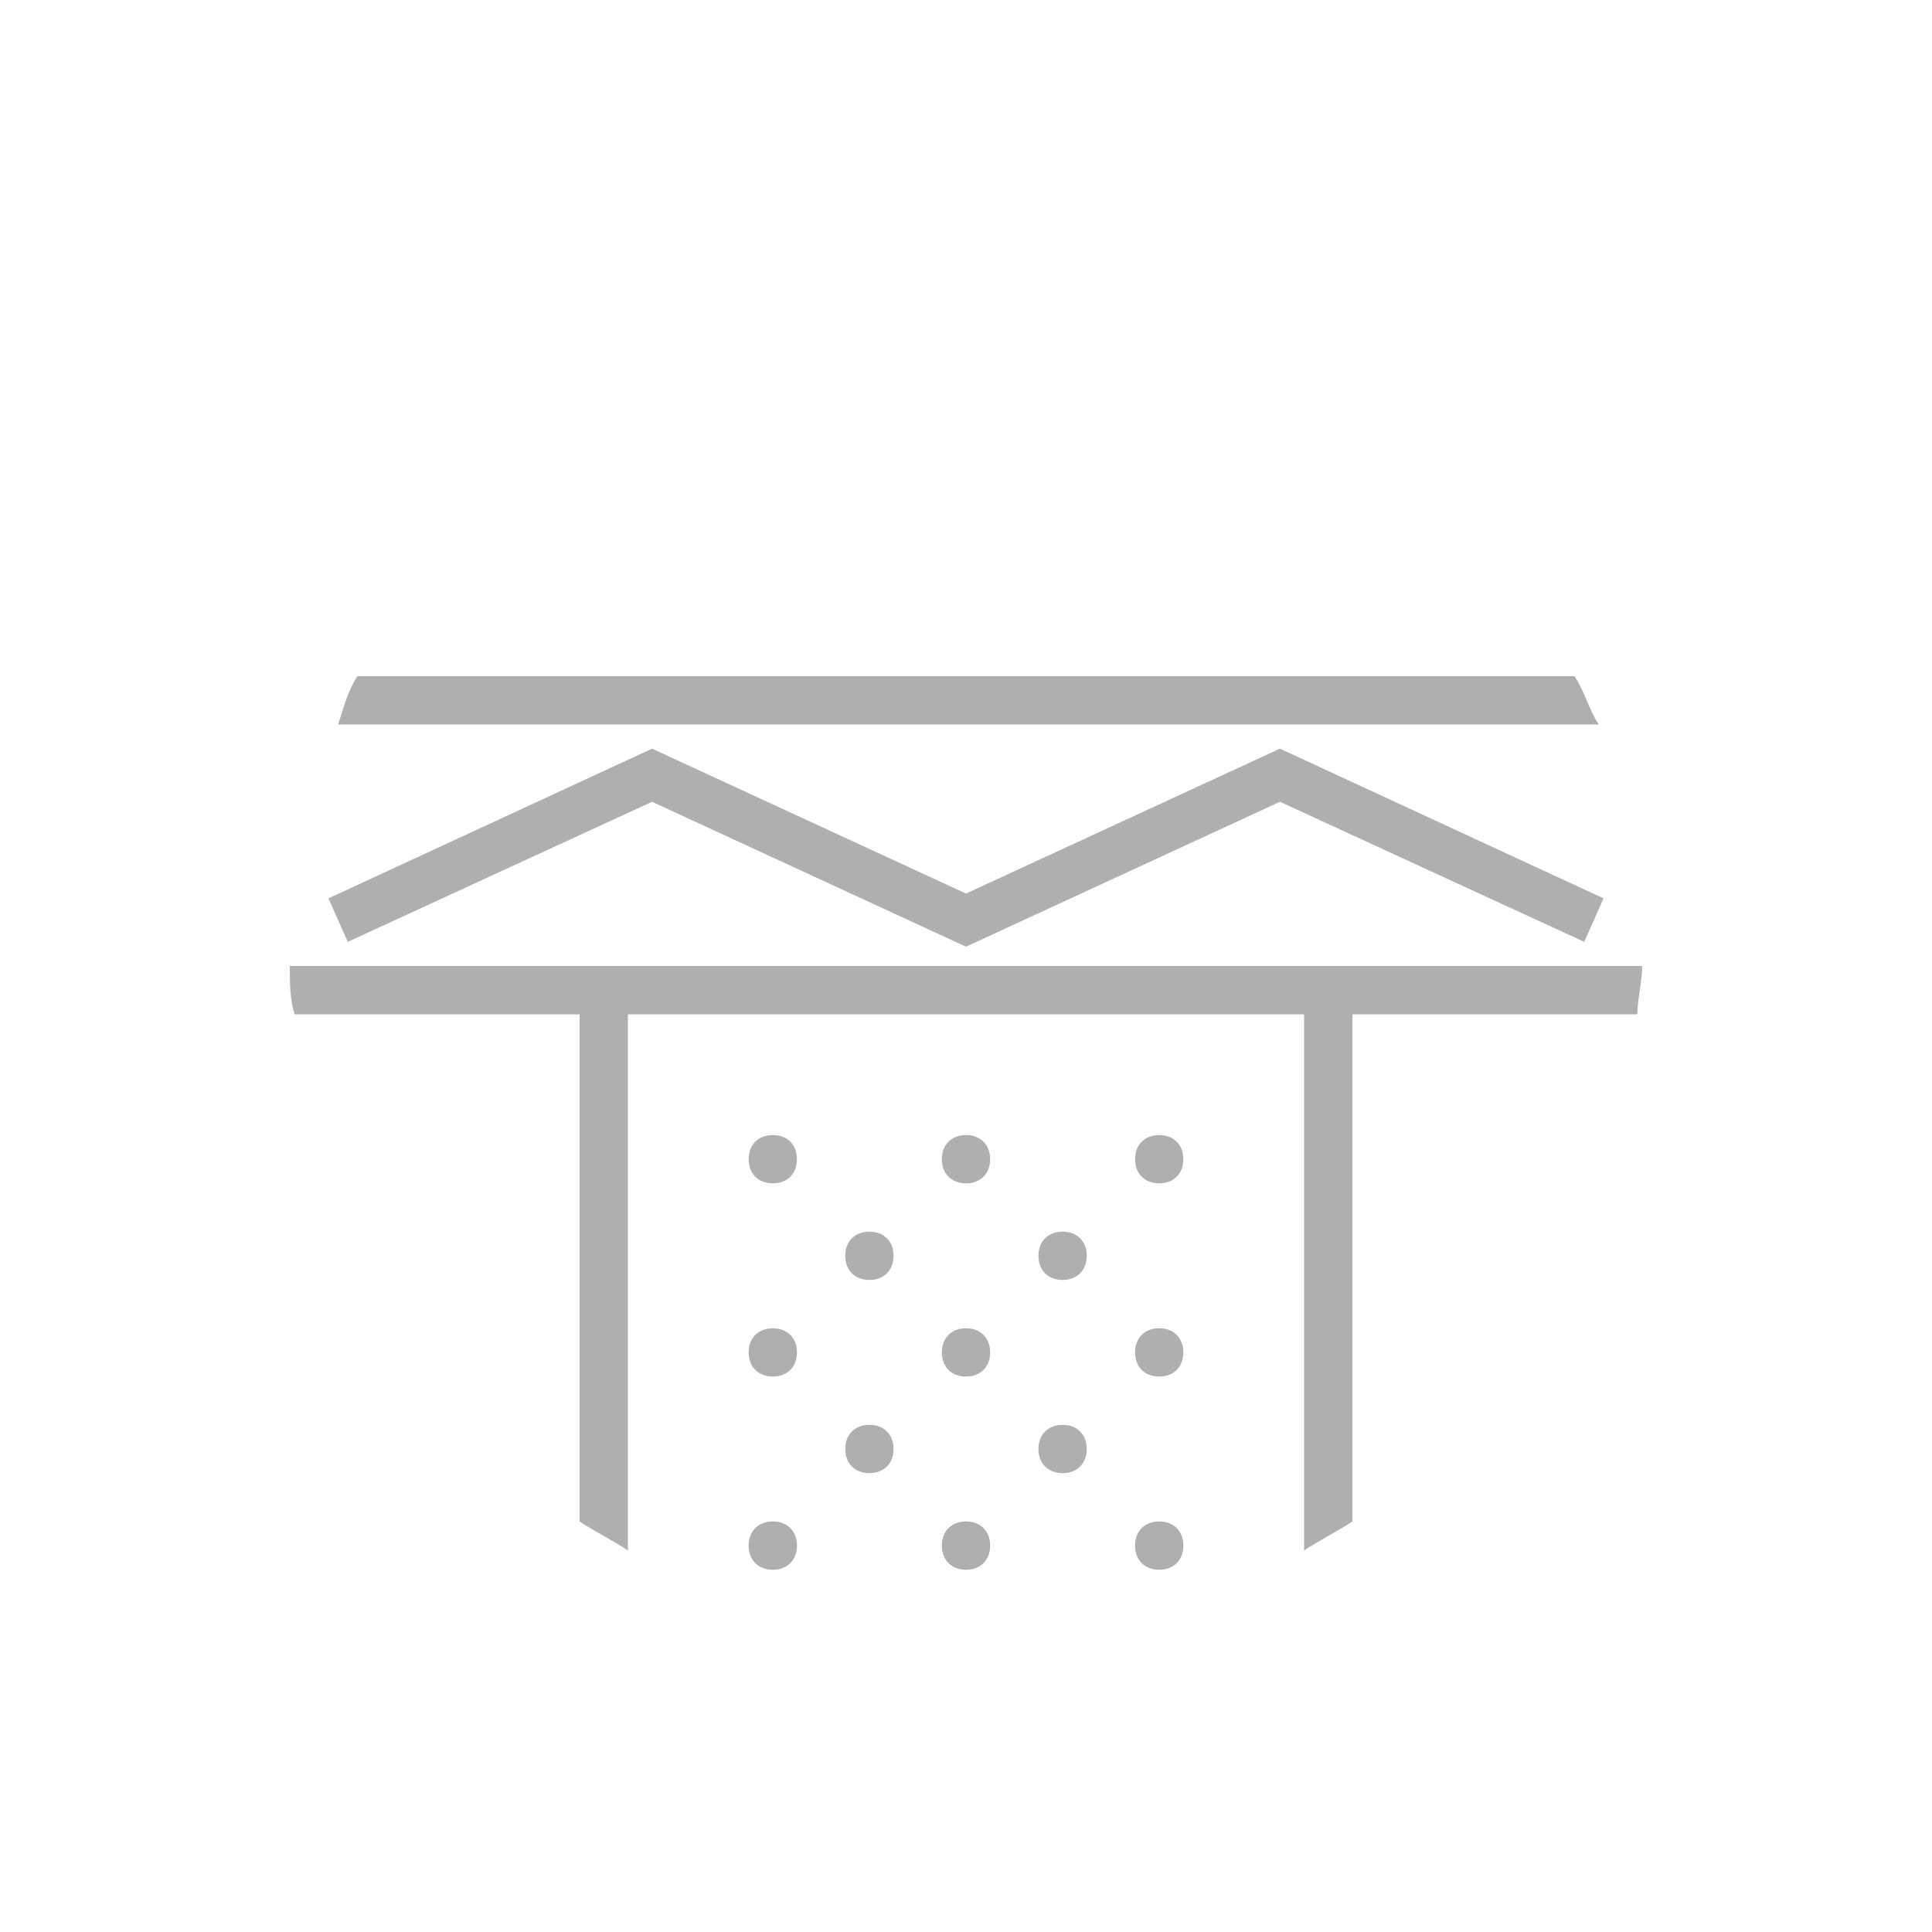 <?xml version="1.0" encoding="utf-8"?>
<!-- Generator: Adobe Illustrator 19.1.0, SVG Export Plug-In . SVG Version: 6.00 Build 0)  -->
<!DOCTYPE svg PUBLIC "-//W3C//DTD SVG 1.1//EN" "http://www.w3.org/Graphics/SVG/1.1/DTD/svg11.dtd">
<svg version="1.1" xmlns="http://www.w3.org/2000/svg" xmlns:xlink="http://www.w3.org/1999/xlink" x="0px" y="0px" width="40px"
	 height="40px" viewBox="0 0 40 40" style="enable-background:new 0 0 40 40;" xml:space="preserve">
<style type="text/css">
	.st0{display:none;}
	.st1{fill:#FFFFFF;}
	.st2{display:inline;}
	.st3{fill:#8800BB;}
	.st4{fill:#DD0000;}
	.st5{fill:#FF9900;}
	.st6{fill:#009900;}
	.st7{fill:#AFAFAF;}
	.st8{fill:#0066CC;}
	.st9{fill:none;stroke:#0066CC;stroke-miterlimit:10;}
	.st10{display:inline;fill:#ED1C24;}
	.st11{display:inline;fill:#F15A22;}
	.st12{display:inline;fill:#F68B1F;}
	.st13{display:inline;fill:#FDB913;}
	.st14{display:inline;fill:#FFF200;}
	.st15{display:inline;fill:#CBDB2A;}
	.st16{display:inline;fill:#00A651;}
	.st17{display:inline;fill:#6DC8BF;}
	.st18{display:inline;fill:#00ADDC;}
	.st19{display:inline;fill:#524FA1;}
	.st20{display:inline;fill:#662D91;}
	.st21{display:inline;fill:#B72467;}
	.st22{display:inline;fill:#FF0000;}
	.st23{display:inline;fill:#FF8000;}
	.st24{display:inline;fill:#FFFF00;}
	.st25{display:inline;fill:#80FF00;}
	.st26{display:inline;fill:#00FF00;}
	.st27{display:inline;fill:#00E180;}
	.st28{display:inline;fill:#00FFFF;}
	.st29{display:inline;fill:#0080FF;}
	.st30{display:inline;fill:#0000FF;}
	.st31{display:inline;fill:#8000FF;}
	.st32{display:inline;fill:#FF00FF;}
	.st33{display:inline;fill:#FF0080;}
	.st34{display:inline;fill:#AFAFAF;}
	.st35{display:inline;fill:#8800BB;}
	.st36{display:inline;fill:#DD0000;}
	.st37{display:inline;fill:#FF9900;}
	.st38{display:inline;fill:#009900;}
	.st39{display:inline;fill:#0066CC;}
	.st40{display:inline;fill:#DD8000;}
	.st41{display:inline;fill:#DDDD00;}
	.st42{display:inline;fill:#80DD00;}
	.st43{display:inline;fill:#00DD00;}
	.st44{display:inline;fill:#00DD80;}
	.st45{display:inline;fill:#00DDDD;}
	.st46{display:inline;fill:#0080DD;}
	.st47{display:inline;fill:#0000DD;}
	.st48{display:inline;fill:#8000DD;}
	.st49{display:inline;fill:#DD00DD;}
	.st50{display:inline;fill:#DD0080;}
	.st51{display:inline;fill:#00BB00;}
	.st52{display:inline;fill:#007700;}
	.st53{display:inline;fill:#005500;}
	.st54{display:inline;fill:#003300;}
	.st55{display:inline;fill:#FF2200;}
	.st56{display:inline;fill:#BB0000;}
	.st57{display:inline;fill:#990000;}
	.st58{display:inline;fill:#191919;}
	.st59{display:inline;fill:#323232;}
	.st60{display:inline;fill:#4B4B4B;}
	.st61{display:inline;fill:#646464;}
	.st62{display:inline;fill:#7D7D7D;}
	.st63{display:inline;fill:#969696;}
	.st64{display:inline;fill:#C8C8C8;}
	.st65{display:inline;fill:#E1E1E1;}
	.st66{display:inline;fill:#FAFAFA;}
	.st67{display:inline;fill:#FFFFFF;}
	.st68{display:inline;fill:#0088CC;}
	.st69{display:inline;fill:#00AACC;}
	.st70{display:inline;fill:#0044CC;}
	.st71{display:inline;fill:#0022CC;}
	.st72{display:inline;fill:#0000CC;}
	.st73{display:inline;fill:#6600BB;}
	.st74{fill:#191919;}
	.st75{display:inline;fill:#E6E6E6;}
	.st76{display:inline;fill:#EBEBEB;}
	.st77{display:inline;fill:#F0F0F0;}
	.st78{display:inline;fill:#F5F5F5;}
	.st79{display:inline;fill:#00CCCC;}
	.st80{display:inline;fill:#770000;}
	.st81{display:inline;fill:#FF4400;}
	.st82{display:inline;fill:#FF7700;}
	.st83{display:inline;fill:#FF5500;}
	.st84{display:inline;fill:#FF3300;}
	.st85{display:inline;fill:#FFBB00;}
	.st86{display:inline;fill:#FFDD00;}
	.st87{display:inline;fill:#4400BB;}
	.st88{display:inline;fill:#2200BB;}
	.st89{display:inline;fill:#AA00BB;}
	.st90{display:inline;fill:#CC00BB;}
	.st91{display:inline;fill:#EE00BB;}
	.st92{display:inline;fill:none;stroke:#000000;stroke-width:2;stroke-miterlimit:10;}
</style>
<g id="nimet">
</g>
<g id="sticker-suunta" class="st0">
	<path class="st2" d="M36,20c0-8.8-7.2-16-16-16S4,11.2,4,20c0,7.2,4.8,13.3,11.3,15.3L20,40l4.7-4.7C31.2,33.3,36,27.2,36,20z"/>
	<g class="st2">
		<circle class="st1" cx="20" cy="20" r="15"/>
	</g>
</g>
<g id="tack-pinni" class="st0">
	<g class="st2">
		<path class="st3" d="M36,20c0-8.8-7.2-16-16-16S4,11.2,4,20c0,4.4,1.8,8.4,4.7,11.3l0,0C11.8,34.4,20,40,20,40s8.2-5.6,11.3-8.7h0
			l0,0C34.2,28.4,36,24.4,36,20z"/>
	</g>
	<g class="st2">
		<path class="st1" d="M9.4,30.6c2.6,2.6,8.7,6.9,10.6,8.2c1.9-1.3,8.1-5.6,10.6-8.2C33.4,27.8,35,24,35,20c0-8.3-6.7-15-15-15
			S5,11.7,5,20C5,24,6.6,27.8,9.4,30.6z"/>
	</g>
</g>
<g id="ikonit">
	<path class="st7" d="M15.5,28c0-0.3,0.2-0.5,0.5-0.5s0.5,0.2,0.5,0.5c0,0.3-0.2,0.5-0.5,0.5S15.5,28.3,15.5,28z M12,21v10.5
		c0.3,0.2,0.7,0.4,1,0.6V21h14v11.1c0.3-0.2,0.7-0.4,1-0.6V21h5.9c0-0.3,0.1-0.7,0.1-1H6c0,0.3,0,0.7,0.1,1H12z M16,24.5
		c0.3,0,0.5-0.2,0.5-0.5c0-0.3-0.2-0.5-0.5-0.5s-0.5,0.2-0.5,0.5C15.5,24.3,15.7,24.5,16,24.5z M16,32.5c0.3,0,0.5-0.2,0.5-0.5
		c0-0.3-0.2-0.5-0.5-0.5s-0.5,0.2-0.5,0.5C15.5,32.3,15.7,32.5,16,32.5z M22,30.5c0.3,0,0.5-0.2,0.5-0.5c0-0.3-0.2-0.5-0.5-0.5
		s-0.5,0.2-0.5,0.5C21.5,30.3,21.7,30.5,22,30.5z M24,28.5c0.3,0,0.5-0.2,0.5-0.5c0-0.3-0.2-0.5-0.5-0.5s-0.5,0.2-0.5,0.5
		C23.5,28.3,23.7,28.5,24,28.5z M18,30.5c0.3,0,0.5-0.2,0.5-0.5c0-0.3-0.2-0.5-0.5-0.5s-0.5,0.2-0.5,0.5
		C17.5,30.3,17.7,30.5,18,30.5z M24,32.5c0.3,0,0.5-0.2,0.5-0.5c0-0.3-0.2-0.5-0.5-0.5s-0.5,0.2-0.5,0.5
		C23.5,32.3,23.7,32.5,24,32.5z M24,24.5c0.3,0,0.5-0.2,0.5-0.5c0-0.3-0.2-0.5-0.5-0.5s-0.5,0.2-0.5,0.5
		C23.5,24.3,23.7,24.5,24,24.5z M22,26.5c0.3,0,0.5-0.2,0.5-0.5c0-0.3-0.2-0.5-0.5-0.5s-0.5,0.2-0.5,0.5
		C21.5,26.3,21.7,26.5,22,26.5z M20.5,32c0-0.3-0.2-0.5-0.5-0.5s-0.5,0.2-0.5,0.5c0,0.3,0.2,0.5,0.5,0.5S20.5,32.3,20.5,32z
		 M20,24.5c0.3,0,0.5-0.2,0.5-0.5c0-0.3-0.2-0.5-0.5-0.5s-0.5,0.2-0.5,0.5C19.5,24.3,19.7,24.5,20,24.5z M18,26.5
		c0.3,0,0.5-0.2,0.5-0.5c0-0.3-0.2-0.5-0.5-0.5s-0.5,0.2-0.5,0.5C17.5,26.3,17.7,26.5,18,26.5z M20,28.5c0.3,0,0.5-0.2,0.5-0.5
		c0-0.3-0.2-0.5-0.5-0.5s-0.5,0.2-0.5,0.5C19.5,28.3,19.7,28.5,20,28.5z M20,19.6l-6.5-3l-6.3,2.9l-0.4-0.9l6.7-3.1l6.5,3l6.5-3
		l6.7,3.1l-0.4,0.9l-6.3-2.9L20,19.6z M32.6,14H7.4c-0.2,0.3-0.3,0.7-0.4,1h26.1C32.9,14.7,32.8,14.3,32.6,14z"/>
</g>
<g id="extra" class="st0">
</g>
</svg>
